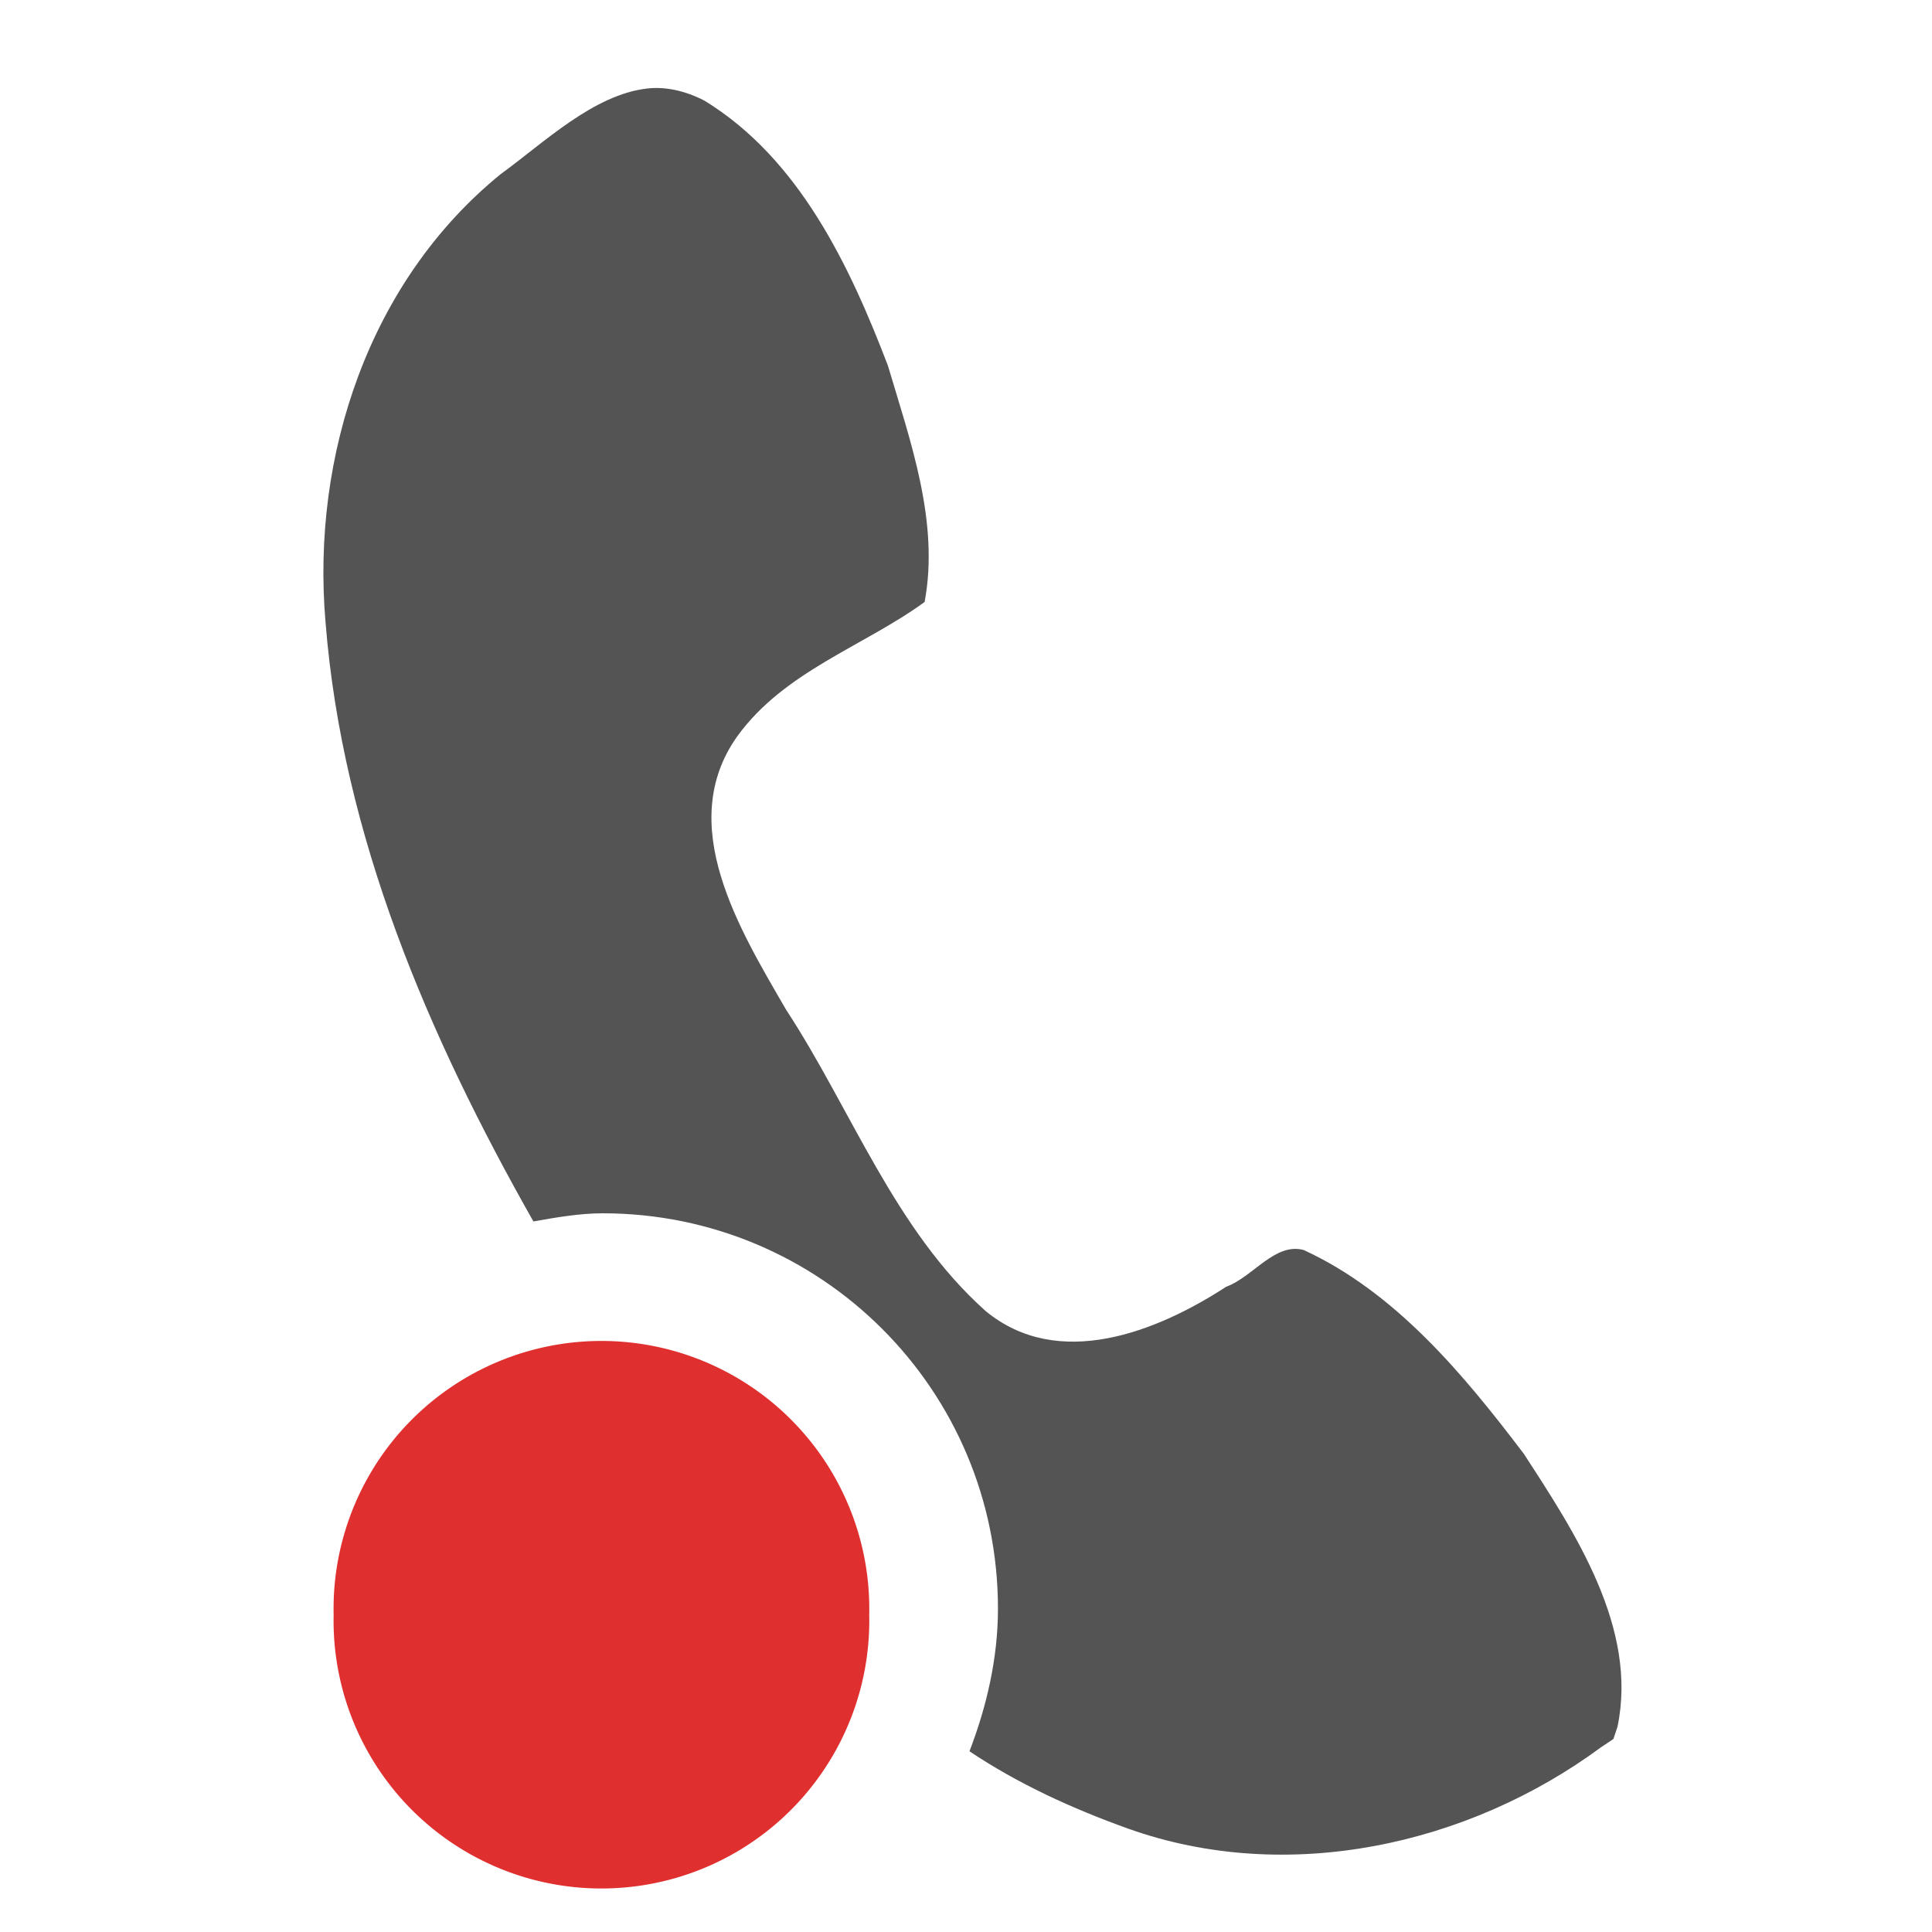 <?xml version="1.0" encoding="UTF-8" standalone="no"?>
<!-- Created with Inkscape (http://www.inkscape.org/) -->

<svg
   xmlns:dc="http://purl.org/dc/elements/1.1/"
   xmlns:cc="http://creativecommons.org/ns#"
   xmlns:rdf="http://www.w3.org/1999/02/22-rdf-syntax-ns#"
   xmlns:svg="http://www.w3.org/2000/svg"
   xmlns="http://www.w3.org/2000/svg"
   xmlns:xlink="http://www.w3.org/1999/xlink"
   xmlns:sodipodi="http://sodipodi.sourceforge.net/DTD/sodipodi-0.dtd"
   xmlns:inkscape="http://www.inkscape.org/namespaces/inkscape"
   width="24"
   height="24"
   id="svg2"
   sodipodi:version="0.32"
   inkscape:version="0.48.4 r9939"
   version="1.0"
   sodipodi:docname="incoming_rec.svg"
   inkscape:output_extension="org.inkscape.output.svg.inkscape"
   sodipodi:modified="true">
  <defs
     id="defs4">
    <linearGradient
       inkscape:collect="always"
       id="linearGradient2433">
      <stop
         style="stop-color:#008000;stop-opacity:1;"
         offset="0"
         id="stop2435" />
      <stop
         style="stop-color:#008000;stop-opacity:0;"
         offset="1"
         id="stop2437" />
    </linearGradient>
    <inkscape:perspective
       sodipodi:type="inkscape:persp3d"
       inkscape:vp_x="0 : 12 : 1"
       inkscape:vp_y="0 : 1000 : 0"
       inkscape:vp_z="24 : 12 : 1"
       inkscape:persp3d-origin="12 : 8 : 1"
       id="perspective32" />
    <linearGradient
       id="linearGradient4269">
      <stop
         style="stop-color:#26b000;stop-opacity:1;"
         offset="0"
         id="stop4271" />
      <stop
         style="stop-color:#26b000;stop-opacity:0;"
         offset="1"
         id="stop4273" />
    </linearGradient>
    <linearGradient
       id="linearGradient4183">
      <stop
         id="stop4185"
         offset="0"
         style="stop-color:#26b000;stop-opacity:1;" />
      <stop
         id="stop4187"
         offset="1"
         style="stop-color:#145f00;stop-opacity:1;" />
    </linearGradient>
    <linearGradient
       id="linearGradient4167">
      <stop
         style="stop-color:#80000e;stop-opacity:1;"
         offset="0"
         id="stop4169" />
      <stop
         style="stop-color:#b00014;stop-opacity:0;"
         offset="1"
         id="stop4171" />
    </linearGradient>
    <linearGradient
       inkscape:collect="always"
       xlink:href="#linearGradient2433"
       id="linearGradient2439"
       x1="2.966"
       y1="-0.801"
       x2="32.578"
       y2="16.739"
       gradientUnits="userSpaceOnUse" />
  </defs>
  <sodipodi:namedview
     id="base"
     pagecolor="#ffffff"
     bordercolor="#666666"
     borderopacity="1.0"
     inkscape:pageopacity="0.0"
     inkscape:pageshadow="2"
     inkscape:zoom="22.627417"
     inkscape:cx="10.715039"
     inkscape:cy="12.018537"
     inkscape:document-units="px"
     inkscape:current-layer="layer1"
     width="32px"
     height="32px"
     showguides="true"
     inkscape:guide-bbox="true"
     inkscape:window-width="1313"
     inkscape:window-height="744"
     inkscape:window-x="337"
     inkscape:window-y="1224"
     showgrid="false"
     inkscape:window-maximized="1" />
  <g
     inkscape:label="Calque 1"
     inkscape:groupmode="layer"
     id="layer1">
    <rect
       style="color:#bebebe;fill:none;stroke:none;stroke-width:1;marker:none;visibility:visible;display:inline;overflow:visible"
       id="rect44095-0-2"
       width="27.25"
       height="27.25"
       x="-25.687"
       y="-27.125"
       inkscape:label="a"
       transform="scale(-1,-1)" />
    <rect
       style="color:#bebebe;fill:none;stroke:none;stroke-width:1;marker:none;visibility:visible;display:inline;overflow:visible"
       id="rect44095-0"
       width="27.358"
       height="27.358"
       x="-1.68"
       y="-4.353"
       inkscape:label="a" />
    <rect
       inkscape:label="a"
       y="-18.074"
       x="-1.68"
       height="27.402"
       width="27.402"
       id="rect44122-0"
       style="color:#bebebe;fill:none;stroke:none;stroke-width:1;marker:none;visibility:visible;display:inline;overflow:visible" />
    <path
       inkscape:connector-curvature="0"
       style="fill:#545454;fill-opacity:1;stroke:none;display:inline;enable-background:new"
       d="M 8.043,1.099 C 7.372,1.174 6.755,1.775 6.221,2.162 4.584,3.492 3.865,5.662 4.044,7.731 4.255,10.386 5.32,12.868 6.626,15.173 6.901,15.125 7.197,15.072 7.486,15.072 c 2.716,0 4.911,2.195 4.911,4.911 0,0.622 -0.143,1.224 -0.354,1.772 0.605,0.405 1.274,0.711 1.974,0.962 1.972,0.702 4.218,0.209 5.873,-1.013 l 0.152,-0.101 0.051,-0.152 c 0.256,-1.225 -0.526,-2.411 -1.164,-3.392 -0.746,-0.983 -1.59,-2.004 -2.734,-2.531 -0.358,-0.097 -0.631,0.336 -0.962,0.456 -0.86,0.559 -2.081,1.048 -2.987,0.304 C 11.112,15.276 10.581,13.79 9.764,12.541 9.192,11.552 8.381,10.244 9.157,9.149 9.741,8.339 10.73,8.029 11.486,7.478 11.671,6.485 11.311,5.489 11.03,4.542 10.553,3.296 9.928,1.972 8.752,1.251 8.513,1.127 8.267,1.074 8.043,1.099 z"
       id="path44084-2-0-3-8-3" />
    <path
       sodipodi:type="arc"
       style="fill:#de2c2c;fill-opacity:0.984;stroke:none"
       id="path12471-2"
       sodipodi:cx="83.928574"
       sodipodi:cy="507.45148"
       sodipodi:rx="2.0535715"
       sodipodi:ry="2.0535715"
       d="m 85.982,507.451 a 2.054,2.054 0 1 1 -4.107,0 2.054,2.054 0 1 1 4.107,0 z"
       transform="matrix(1.62,0,0,1.62,-128.493,-802.012)" />
  </g>
</svg>
